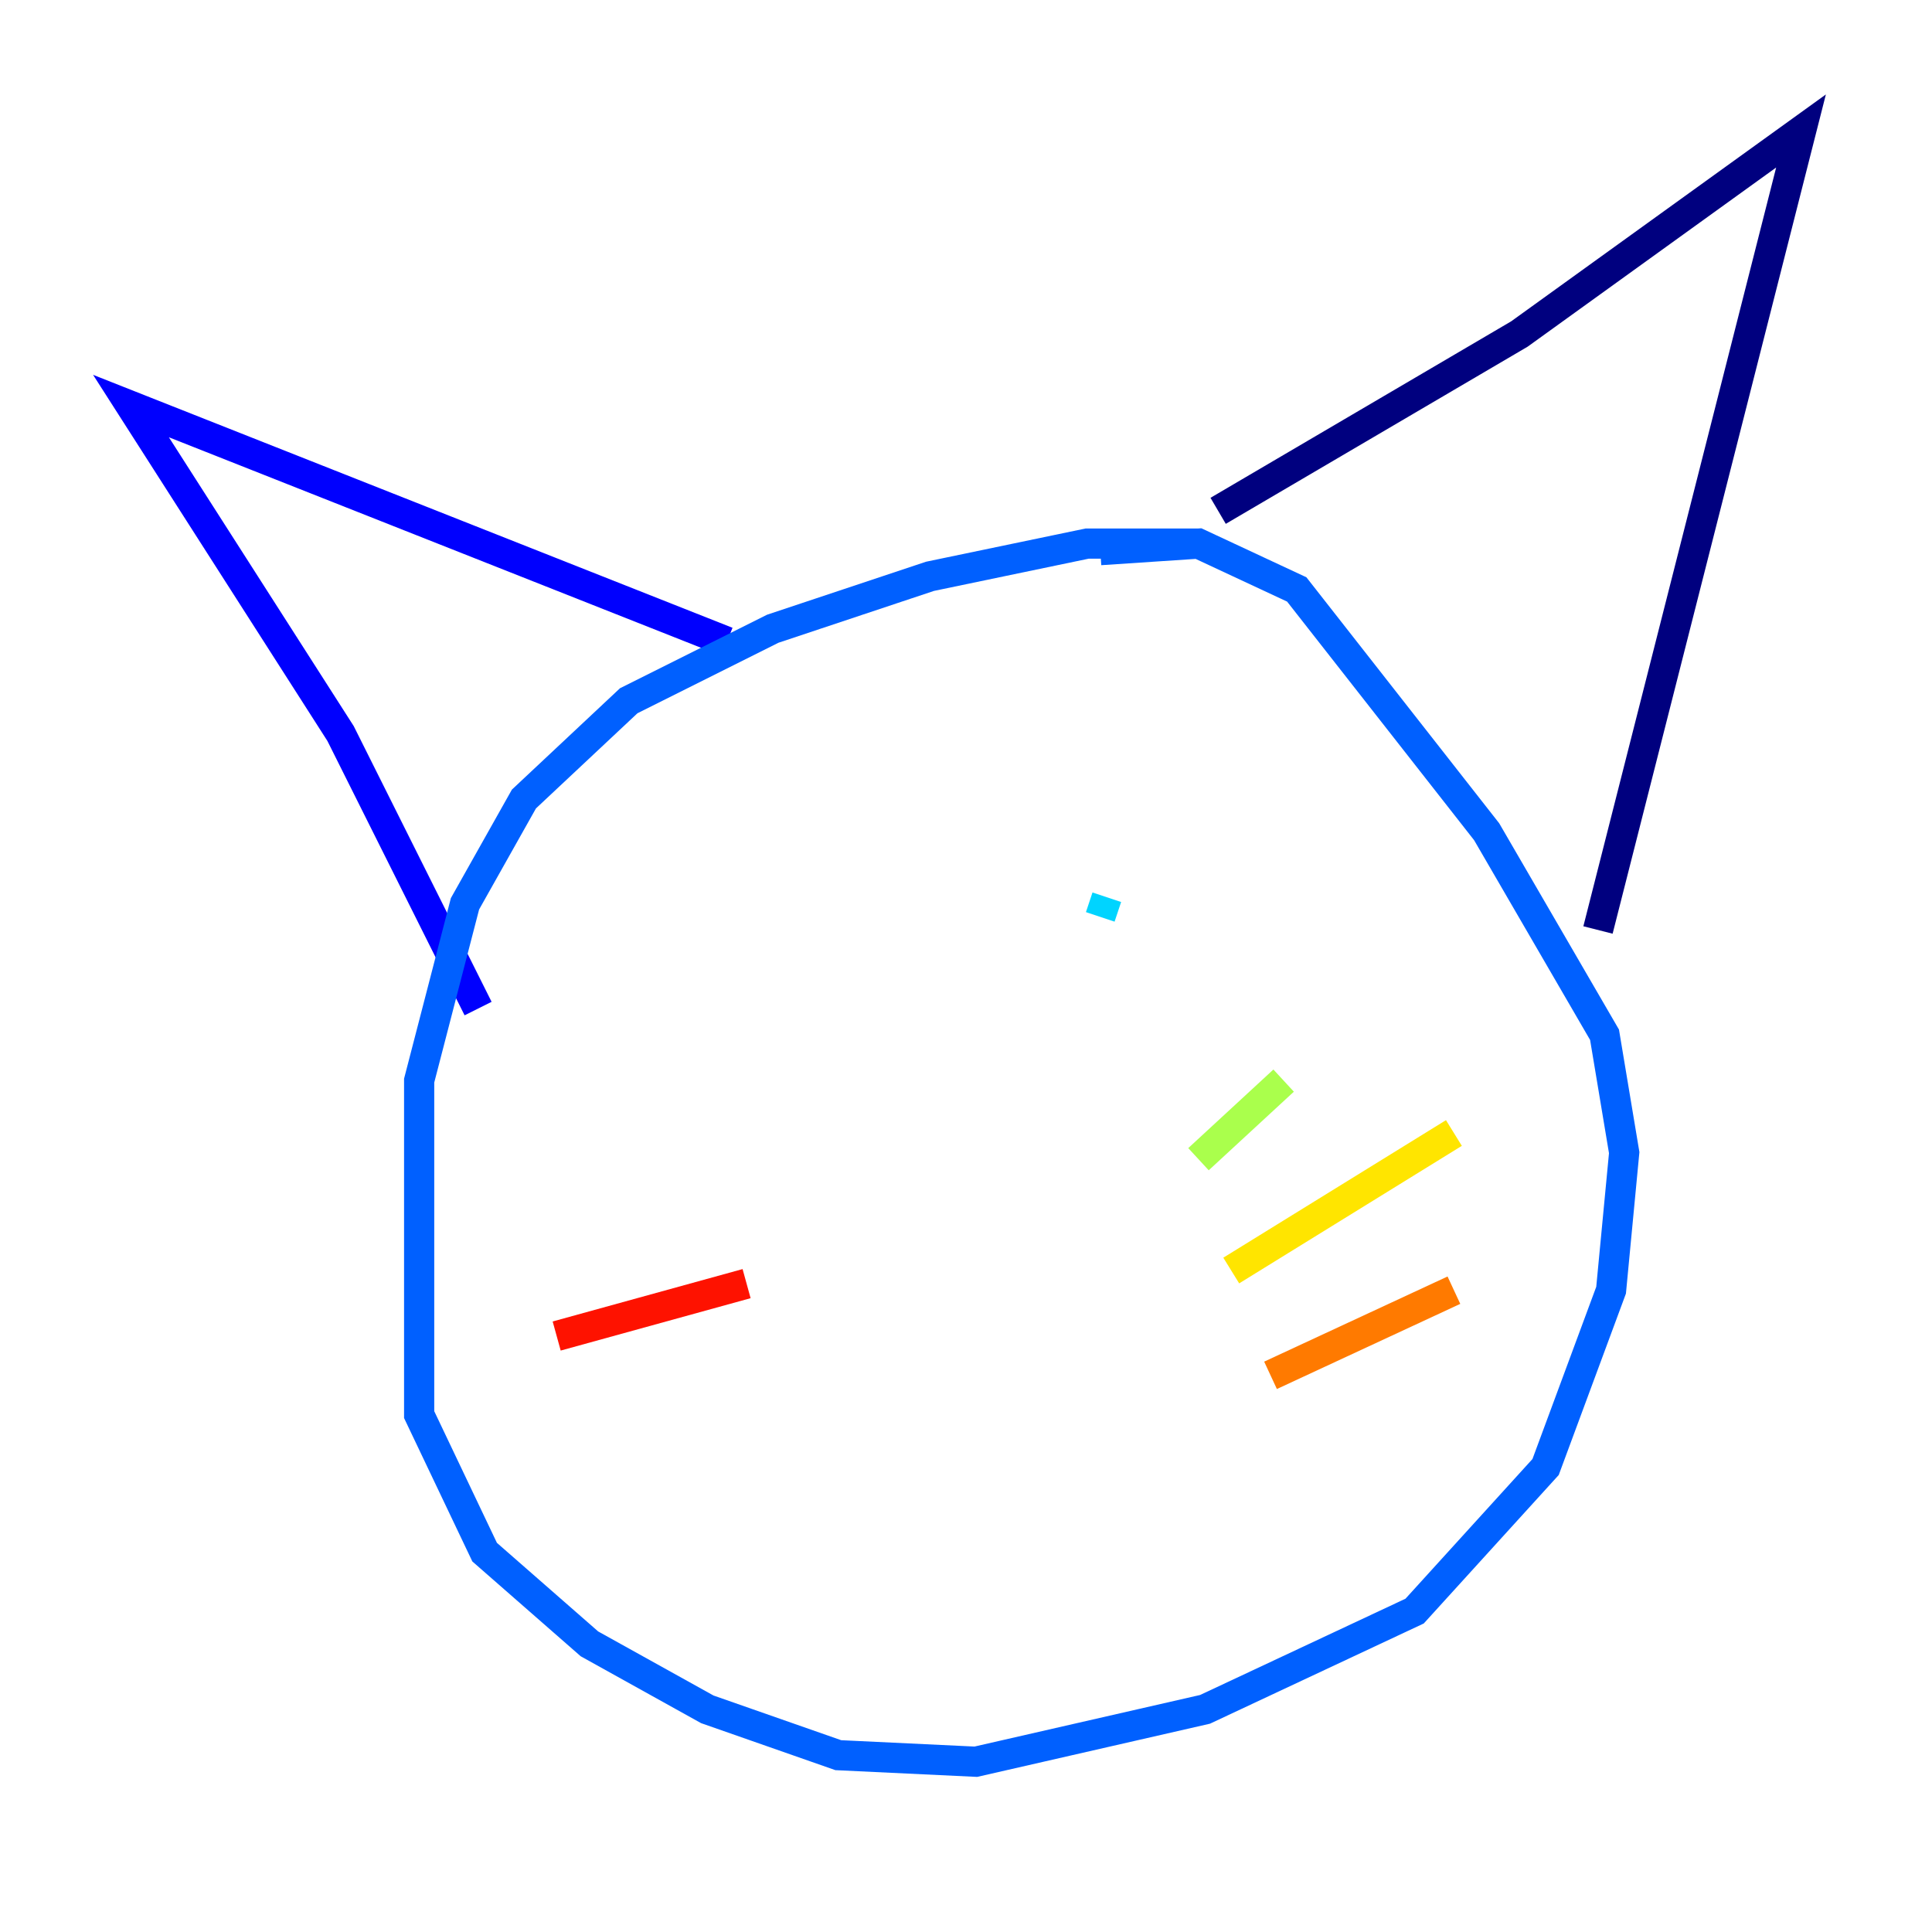 <?xml version="1.0" encoding="utf-8" ?>
<svg baseProfile="tiny" height="128" version="1.2" viewBox="0,0,128,128" width="128" xmlns="http://www.w3.org/2000/svg" xmlns:ev="http://www.w3.org/2001/xml-events" xmlns:xlink="http://www.w3.org/1999/xlink"><defs /><polyline fill="none" points="80.705,33.844 100.664,22.129 119.322,8.678 105.871,61.614" stroke="#00007f" stroke-width="2" /><polyline fill="none" points="48.163,42.522 8.678,26.902 22.563,48.597 31.675,66.82" stroke="#0000fe" stroke-width="2" /><polyline fill="none" points="79.403,36.014 72.027,36.014 61.614,38.183 51.2,41.654 41.654,46.427 34.712,52.936 30.807,59.878 27.77,71.593 27.77,93.722 32.108,102.834 39.051,108.909 46.861,113.248 55.539,116.285 64.651,116.719 79.837,113.248 93.722,106.739 102.4,97.193 106.739,85.478 107.607,76.366 106.305,68.556 98.495,55.105 85.912,39.051 79.403,36.014 72.895,36.447" stroke="#0060ff" stroke-width="2" /><polyline fill="none" points="73.329,59.444 72.895,60.746" stroke="#00d4ff" stroke-width="2" /><polyline fill="none" points="50.766,68.122 50.766,68.122" stroke="#4cffaa" stroke-width="2" /><polyline fill="none" points="79.403,76.8 85.044,71.593" stroke="#aaff4c" stroke-width="2" /><polyline fill="none" points="81.573,84.176 96.325,75.064" stroke="#ffe500" stroke-width="2" /><polyline fill="none" points="84.176,91.119 96.325,85.478" stroke="#ff7a00" stroke-width="2" /><polyline fill="none" points="49.464,85.044 36.881,88.515" stroke="#fe1200" stroke-width="2" /><polyline fill="none" points="55.105,92.854 55.105,92.854" stroke="#7f0000" stroke-width="2" /></svg>